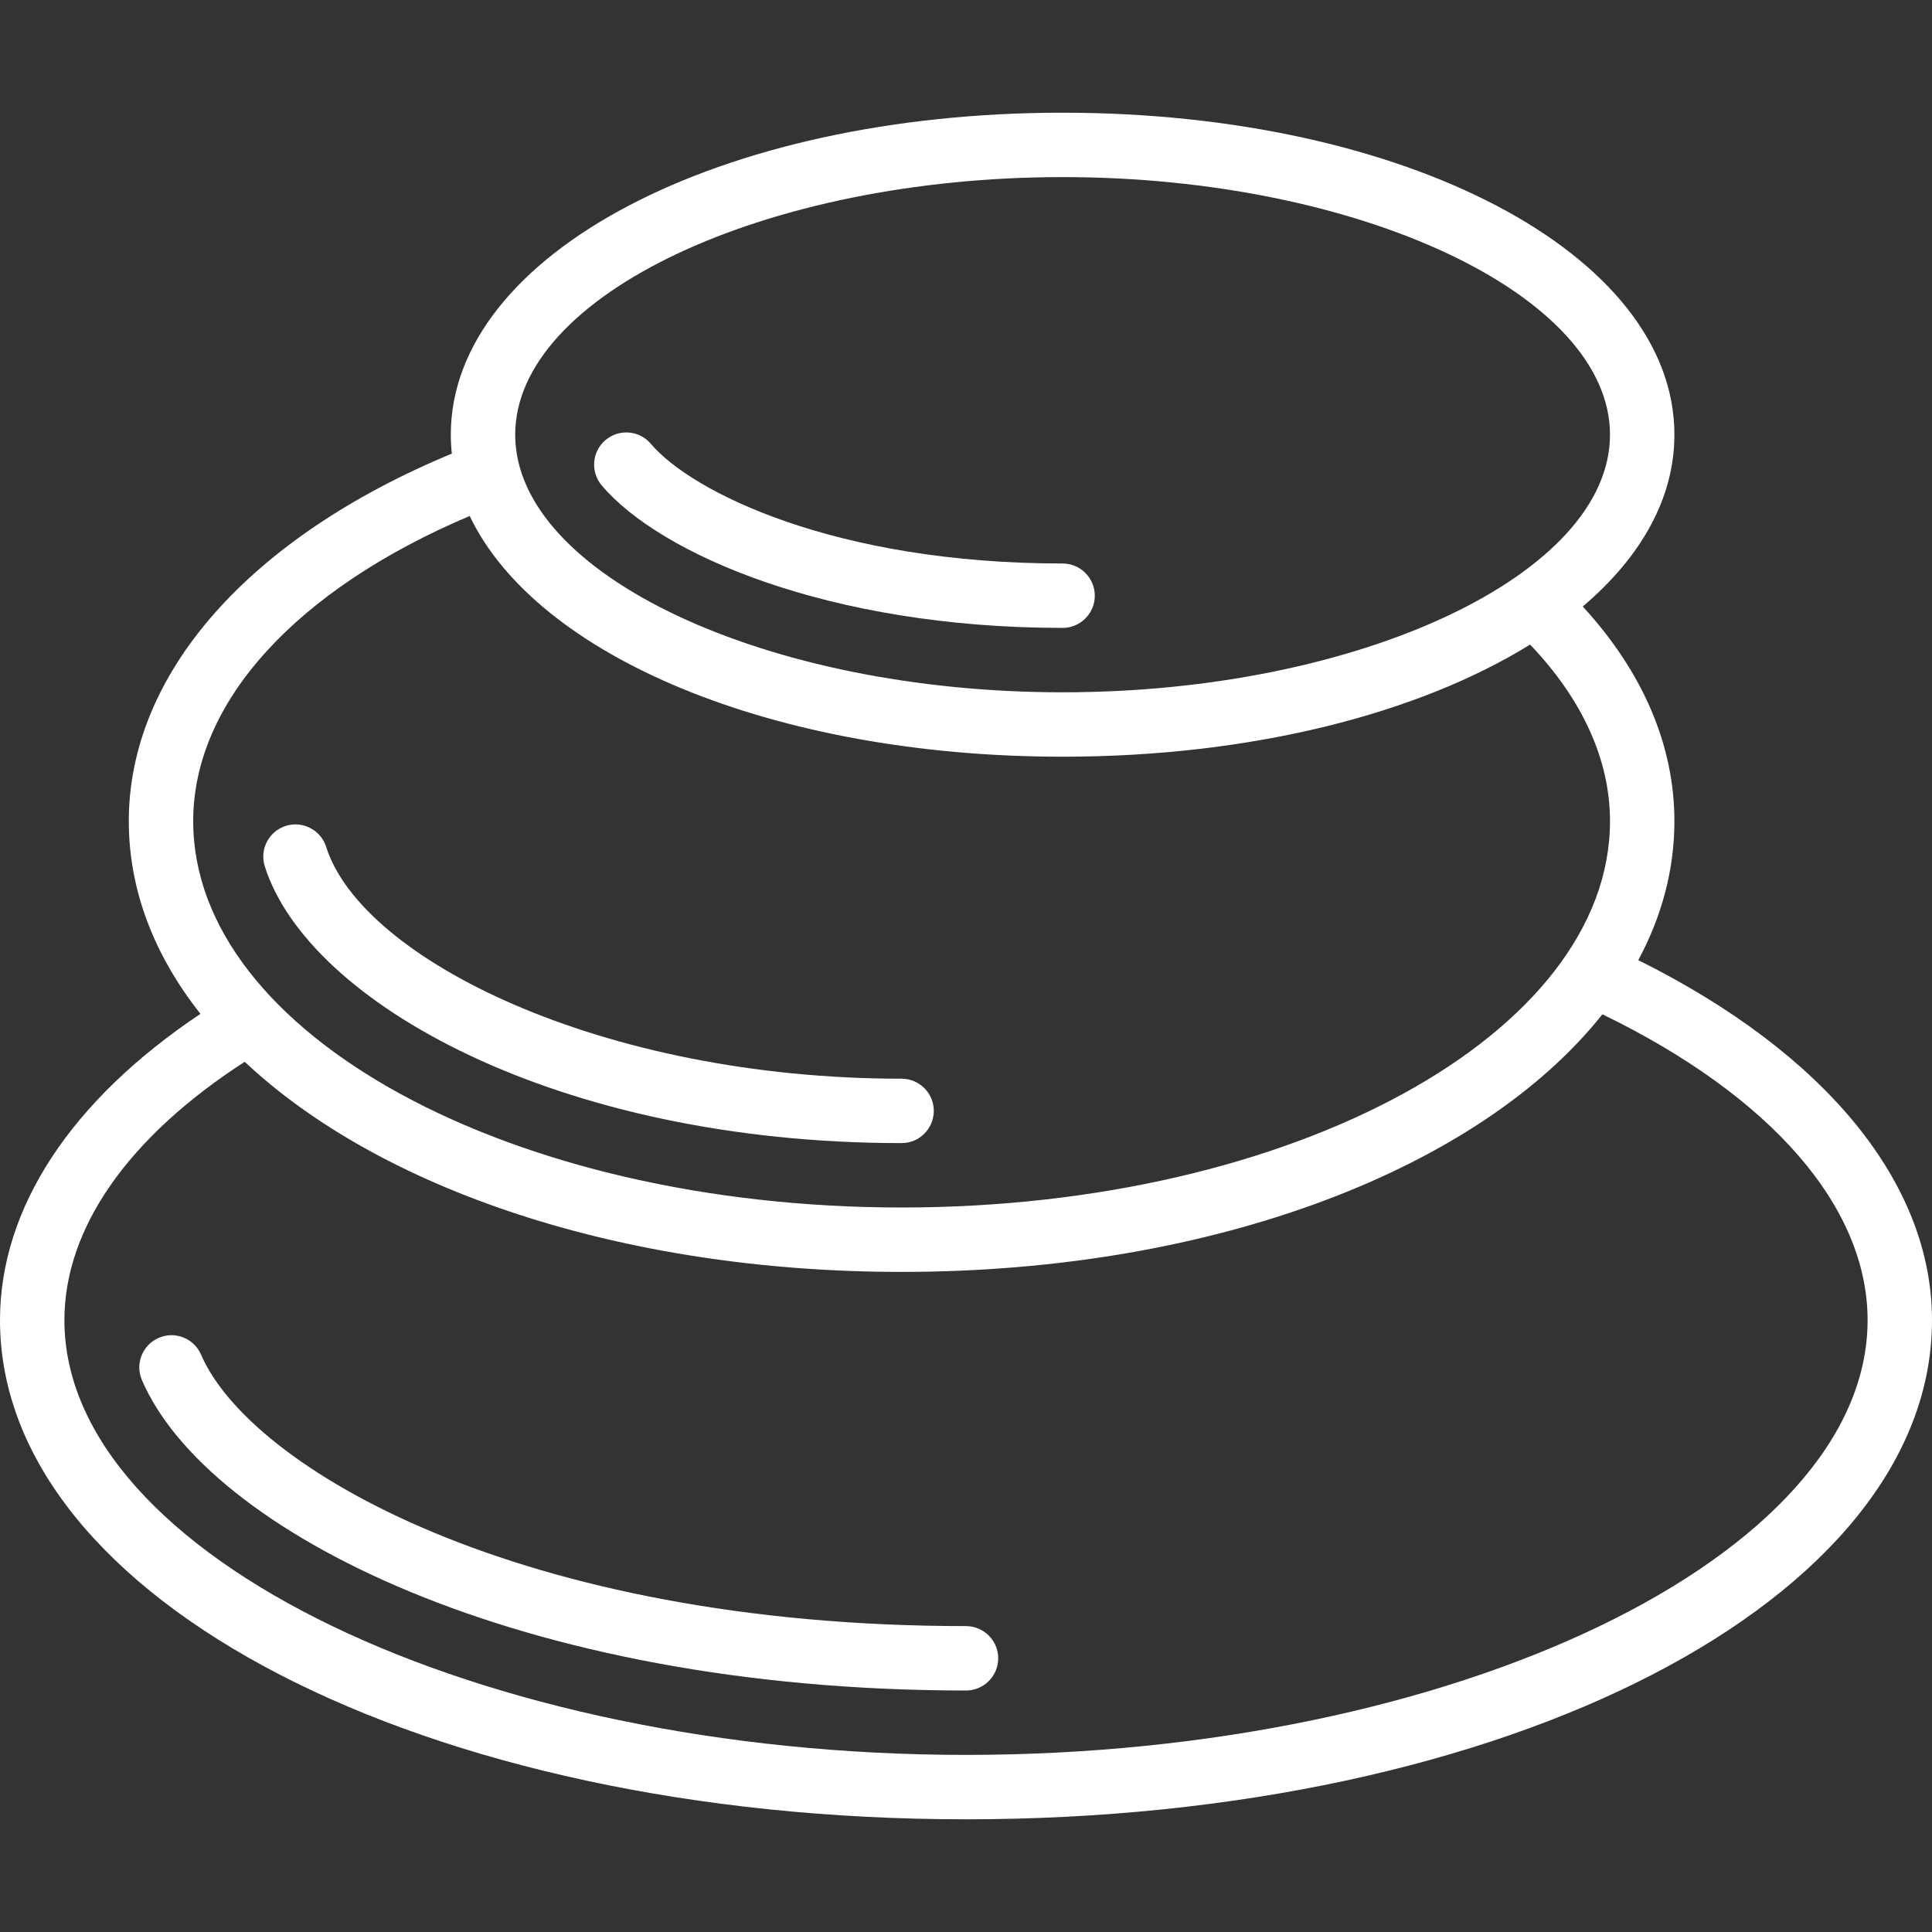 <?xml version="1.0" encoding="iso-8859-1"?>
<!-- Generator: Adobe Illustrator 19.0.0, SVG Export Plug-In . SVG Version: 6.00 Build 0)  -->
<svg xmlns="http://www.w3.org/2000/svg" xmlns:xlink="http://www.w3.org/1999/xlink" version="1.1" id="Capa_1" x="0px" y="0px" viewBox="0 0 512 512" style="enable-background:new 0 0 512 512;" xml:space="preserve" width="512px" height="512px">
<rect x="0" y="0" width="512" height="512" fill="#333333" stroke="none"/>
<g>
	<g>
		<g>
			<path d="M281.6,166.4c4.71,0,8.533-3.823,8.533-8.533c0-4.71-3.823-8.533-8.533-8.533c-60.382,0-98.33-18.97-109.107-31.71     c-3.038-3.601-8.422-4.045-12.023-1.007c-3.601,3.038-4.045,8.422-1.007,12.023C174.839,146.825,219.614,166.4,281.6,166.4z" fill="#FFFFFF"/>
			<path d="M238.933,302.933c4.71,0,8.533-3.823,8.533-8.533c0-4.71-3.823-8.533-8.533-8.533     c-79.616,0-143.121-31.761-152.491-61.423c-1.417-4.497-6.238-6.989-10.709-5.572c-4.489,1.425-6.98,6.212-5.564,10.709     C81.562,265.634,147.797,302.933,238.933,302.933z" fill="#FFFFFF"/>
			<path d="M256,430.933c-118.485,0-189.867-42.061-202.709-71.927c-1.869-4.326-6.886-6.34-11.213-4.463     c-4.326,1.86-6.332,6.878-4.463,11.204C54.758,405.623,137.131,448,256,448c4.71,0,8.533-3.823,8.533-8.533     S260.71,430.933,256,430.933z" fill="#FFFFFF"/>
			<path d="M434.16,254.447c6.219-11.563,9.574-23.933,9.574-36.847c0-20.058-8.358-39.552-24.286-56.869     c15.433-13.101,24.286-28.671,24.286-45.531c0-47.846-71.219-85.333-162.133-85.333S119.467,67.354,119.467,115.2     c0,1.685,0.098,3.356,0.272,5.014c-53.747,22.275-85.606,58.315-85.606,97.386c0,18.384,6.787,35.669,18.989,51.082     C18.781,291.642,0,320.184,0,349.867c0,74.163,112.452,132.267,256,132.267s256-58.103,256-132.267     C512,313.544,483.767,279.123,434.16,254.447z M281.6,46.933c78.635,0,145.067,31.266,145.067,68.267     c0,37-66.432,68.267-145.067,68.267S136.533,152.201,136.533,115.2C136.533,78.199,202.965,46.933,281.6,46.933z      M124.472,136.735c17.697,37.096,80.398,63.798,157.128,63.798c50.192,0,94.373-11.429,123.889-29.716     c13.866,14.509,21.177,30.567,21.177,46.783c0,56.465-84.215,102.4-187.733,102.4S51.2,274.065,51.2,217.6     C51.2,186.094,78.414,156.265,124.472,136.735z M256,465.067c-129.519,0-238.933-52.753-238.933-115.2     c0-24.386,16.907-48.527,47.782-68.481c35.833,33.686,99.738,55.681,174.084,55.681c83.251,0,153.412-27.578,185.72-68.27     c44.759,21.738,70.28,51.039,70.28,81.07C494.933,412.314,385.519,465.067,256,465.067z" fill="#FFFFFF"/>
		</g>
	</g>
</g>
<g>
</g>
<g>
</g>
<g>
</g>
<g>
</g>
<g>
</g>
<g>
</g>
<g>
</g>
<g>
</g>
<g>
</g>
<g>
</g>
<g>
</g>
<g>
</g>
<g>
</g>
<g>
</g>
<g>
</g>
</svg>
